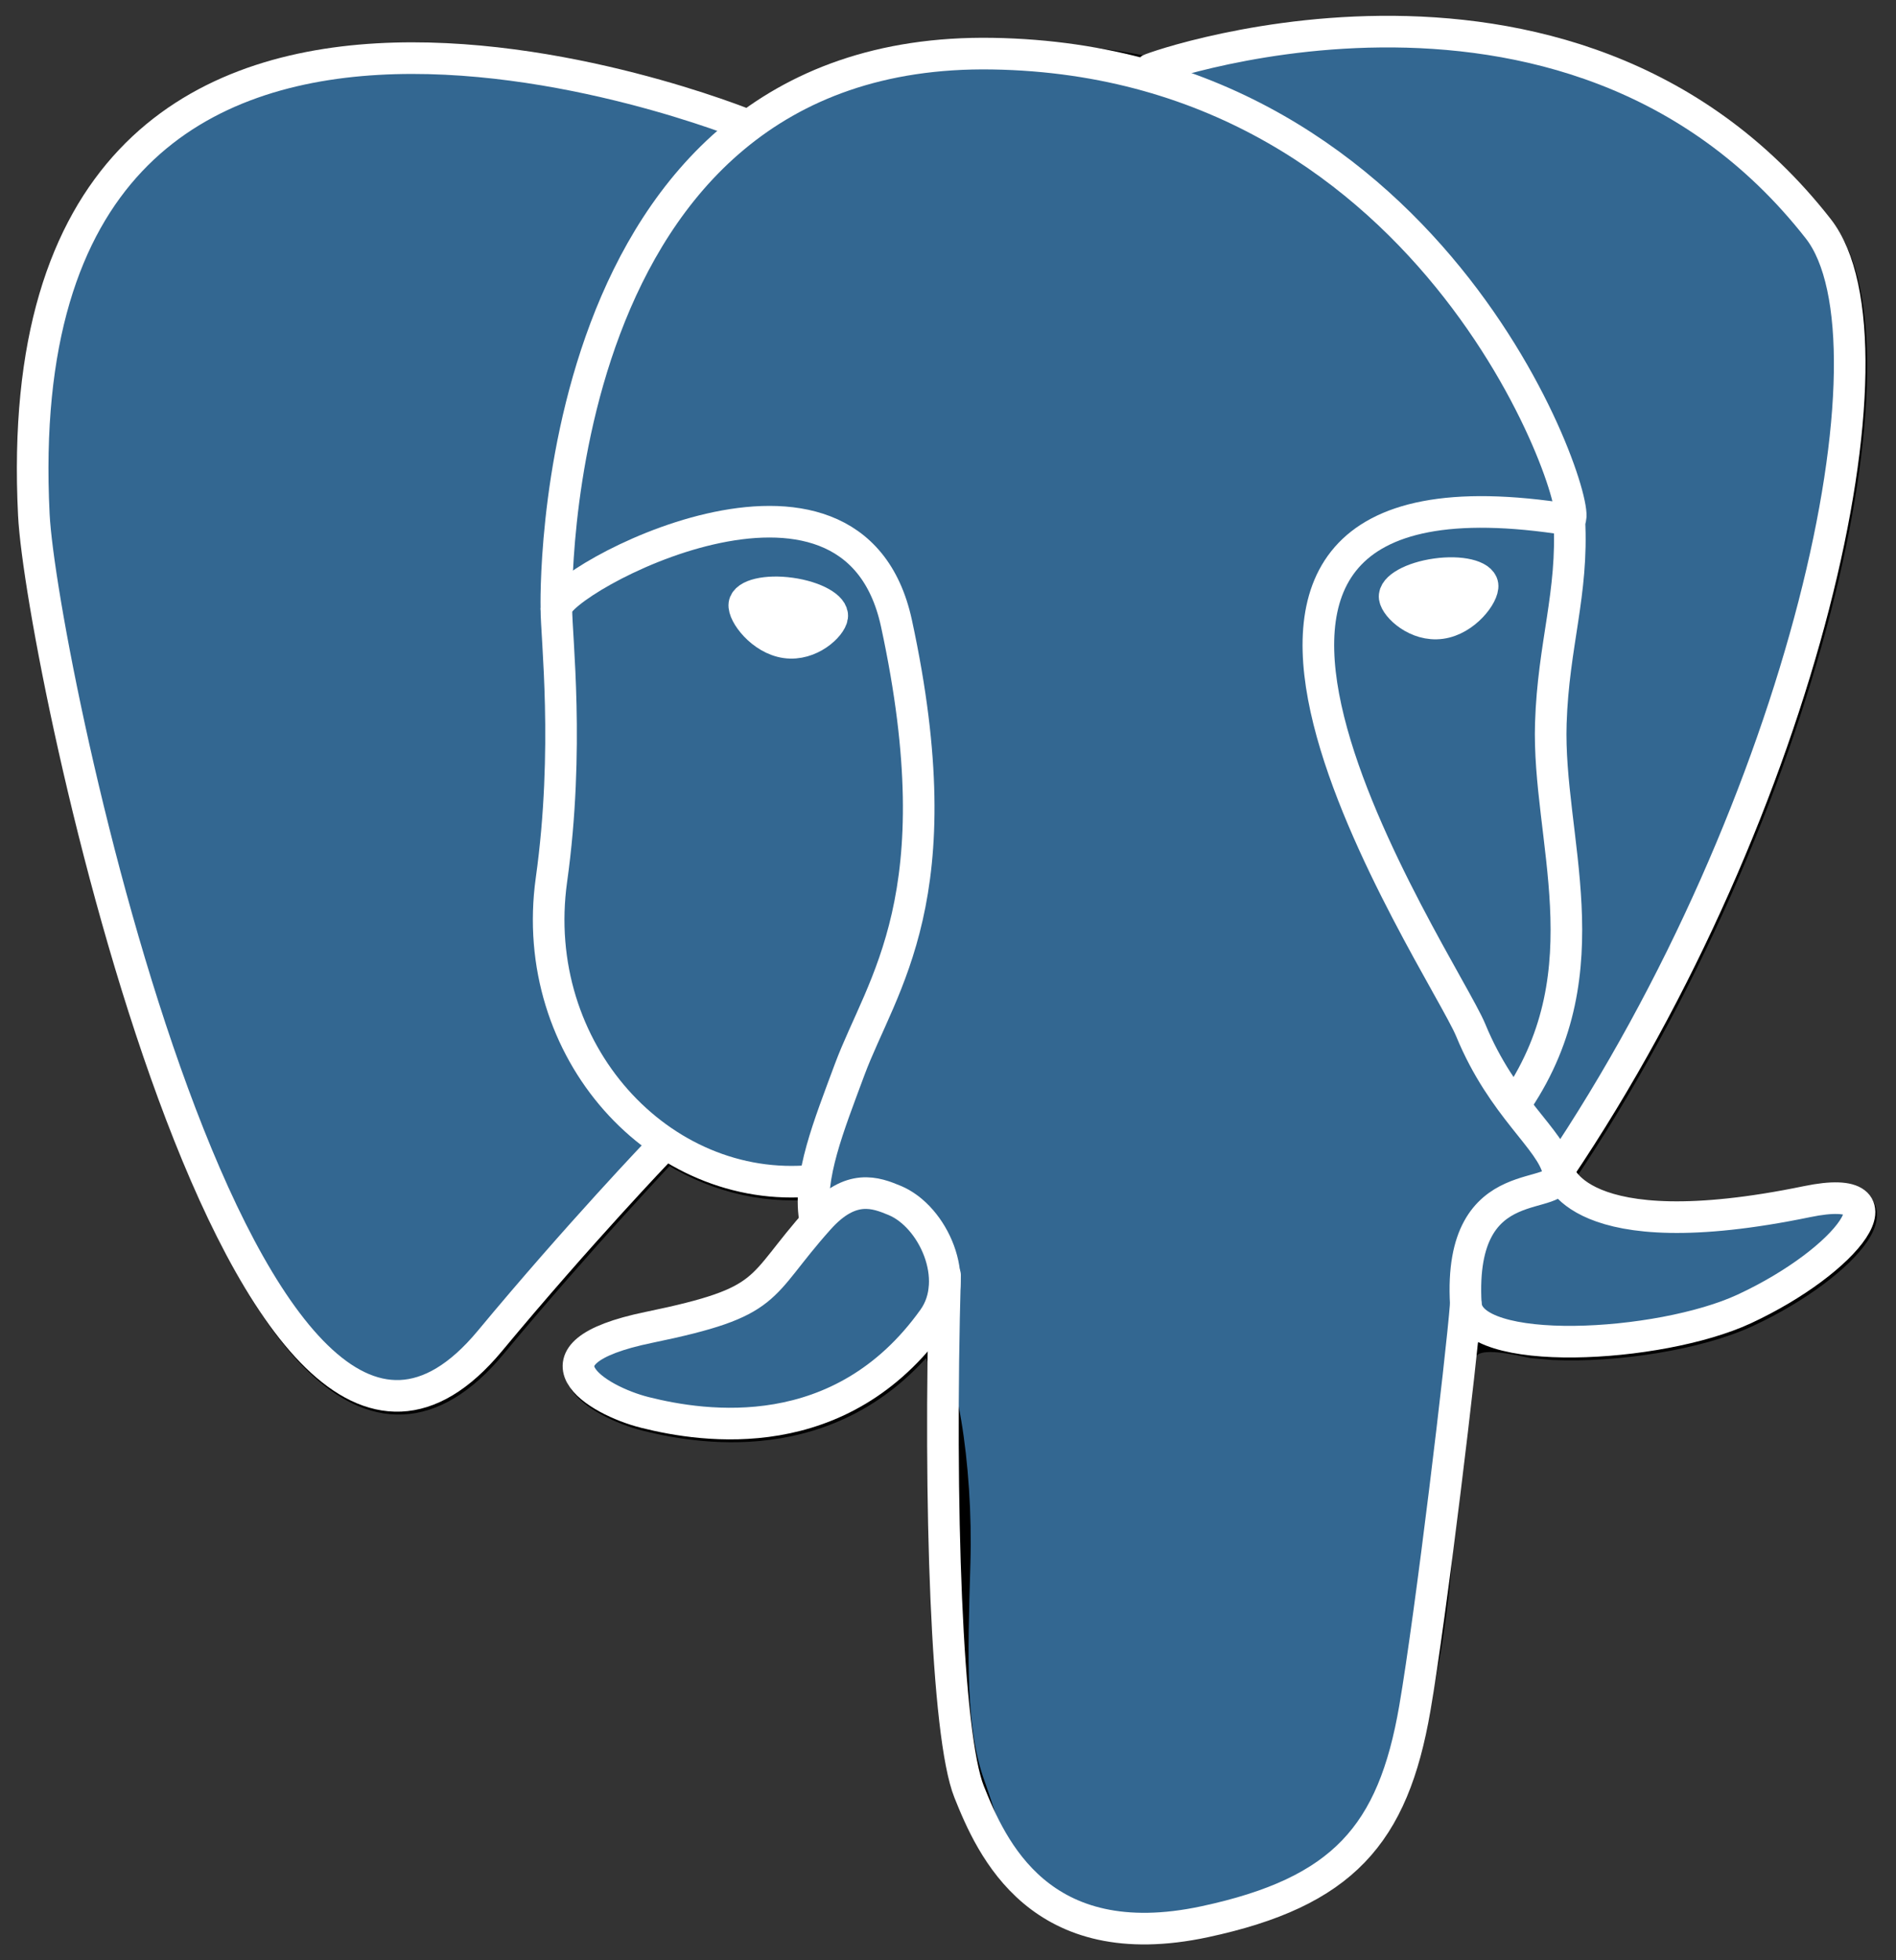<svg width="60" height="62" viewBox="0 0 60 62" fill="none" xmlns="http://www.w3.org/2000/svg">
<rect x="0" y="0" width="60" height="62" fill="#333333" stroke="none"/>
<path d="M45.636 45.863C46.051 42.405 45.927 41.898 48.503 42.458L49.157 42.515C51.138 42.605 53.729 42.197 55.251 41.49C58.528 39.969 60.471 37.43 57.24 38.097C49.869 39.618 49.363 37.122 49.363 37.122C57.146 25.574 60.399 10.915 57.591 7.327C49.931 -2.46 36.672 2.168 36.45 2.288L36.38 2.301C34.924 1.999 33.294 1.819 31.463 1.789C28.127 1.734 25.596 2.663 23.677 4.12C23.677 4.12 0.024 -5.625 1.124 16.375C1.358 21.055 7.832 51.787 15.554 42.504C18.376 39.11 21.104 36.24 21.104 36.24C22.458 37.14 24.079 37.599 25.78 37.434L25.912 37.322C25.87 37.743 25.889 38.155 25.964 38.643C23.975 40.866 24.56 41.256 20.583 42.075C16.559 42.904 18.923 44.38 20.466 44.766C22.337 45.234 26.665 45.897 29.591 41.803L29.474 42.27C30.255 42.894 30.202 46.757 30.312 49.517C30.423 52.276 30.608 54.852 31.171 56.37C31.733 57.889 32.397 61.8 37.624 60.68C41.992 59.743 45.332 58.396 45.636 45.863Z" fill="black" stroke="black"/>
<path d="M57.242 38.097C49.87 39.618 49.363 37.122 49.363 37.122C57.146 25.574 60.4 10.914 57.592 7.327C49.932 -2.46 36.673 2.168 36.452 2.288L36.381 2.301C34.924 1.999 33.294 1.819 31.463 1.789C28.127 1.734 25.597 2.663 23.677 4.119C23.677 4.119 0.024 -5.625 1.124 16.374C1.358 21.055 7.832 51.787 15.554 42.505C18.377 39.11 21.104 36.24 21.104 36.24C22.458 37.14 24.079 37.599 25.779 37.434L25.911 37.322C25.87 37.743 25.889 38.156 25.964 38.644C23.975 40.866 24.56 41.256 20.583 42.075C16.559 42.904 18.923 44.381 20.466 44.767C22.337 45.234 26.666 45.897 29.591 41.803L29.474 42.27C30.254 42.894 30.801 46.331 30.709 49.446C30.617 52.561 30.556 54.7 31.17 56.371C31.785 58.041 32.397 61.8 37.624 60.68C41.992 59.744 44.256 57.318 44.571 53.271C44.794 50.395 45.3 50.82 45.332 48.248L45.738 47.03C46.206 43.131 45.812 41.873 48.503 42.458L49.157 42.515C51.138 42.605 53.731 42.197 55.252 41.489C58.529 39.969 60.472 37.43 57.241 38.097H57.242Z" fill="#336791"/>
<path d="M29.907 40.333C29.703 47.589 29.957 54.896 30.668 56.672C31.378 58.447 32.898 61.901 38.126 60.781C42.494 59.845 44.084 58.033 44.773 54.033C45.281 51.09 46.26 42.917 46.386 41.243" stroke="white" stroke-linecap="round" stroke-linejoin="round"/>
<path d="M23.64 3.957C23.64 3.957 -0.029 -5.717 1.071 16.283C1.305 20.963 7.78 51.696 15.502 42.413C18.323 39.018 20.875 36.356 20.875 36.356" stroke="white" stroke-linecap="round" stroke-linejoin="round"/>
<path d="M36.425 2.191C35.606 2.448 49.592 -2.921 57.54 7.235C60.347 10.823 57.094 25.482 49.311 37.031" stroke="white" stroke-linecap="round" stroke-linejoin="round"/>
<path d="M49.311 37.031C49.311 37.031 49.818 39.527 57.19 38.005C60.42 37.339 58.476 39.877 55.2 41.399C52.512 42.646 46.485 42.966 46.386 41.242C46.133 36.794 49.559 38.145 49.311 37.031ZM49.311 37.031C49.088 36.027 47.556 35.042 46.543 32.585C45.658 30.441 34.41 13.996 49.662 16.439C50.221 16.323 45.684 1.931 31.41 1.697C17.139 1.463 17.607 19.247 17.607 19.247" stroke="white" stroke-linecap="round" stroke-linejoin="bevel"/>
<path d="M25.912 38.553C23.922 40.775 24.507 41.165 20.53 41.984C16.506 42.814 18.871 44.29 20.414 44.675C22.285 45.144 26.613 45.806 29.538 41.711C30.429 40.464 29.533 38.474 28.309 37.967C27.718 37.722 26.928 37.416 25.912 38.553Z" stroke="white" stroke-linecap="round" stroke-linejoin="round"/>
<path d="M25.782 38.514C25.581 37.207 26.211 35.652 26.886 33.833C27.901 31.103 30.241 28.373 28.369 19.715C26.973 13.263 17.613 18.372 17.607 19.247C17.602 20.122 18.031 23.681 17.451 27.827C16.695 33.236 20.893 37.811 25.727 37.343" stroke="white" stroke-linecap="round" stroke-linejoin="round"/>
<path d="M23.555 19.116C23.513 19.415 24.102 20.212 24.87 20.319C25.637 20.426 26.294 19.803 26.335 19.504C26.377 19.205 25.788 18.876 25.02 18.769C24.252 18.662 23.596 18.818 23.555 19.116H23.555Z" fill="white" stroke="white"/>
<path d="M46.916 18.507C46.958 18.805 46.369 19.603 45.601 19.709C44.833 19.816 44.177 19.193 44.135 18.895C44.094 18.596 44.683 18.267 45.451 18.16C46.218 18.053 46.875 18.209 46.916 18.507V18.507Z" fill="white" stroke="white"/>
<path d="M49.662 16.439C49.788 18.782 49.157 20.379 49.077 22.874C48.959 26.5 50.806 30.651 48.023 34.807" stroke="white" stroke-linecap="round" stroke-linejoin="round"/>
</svg>
